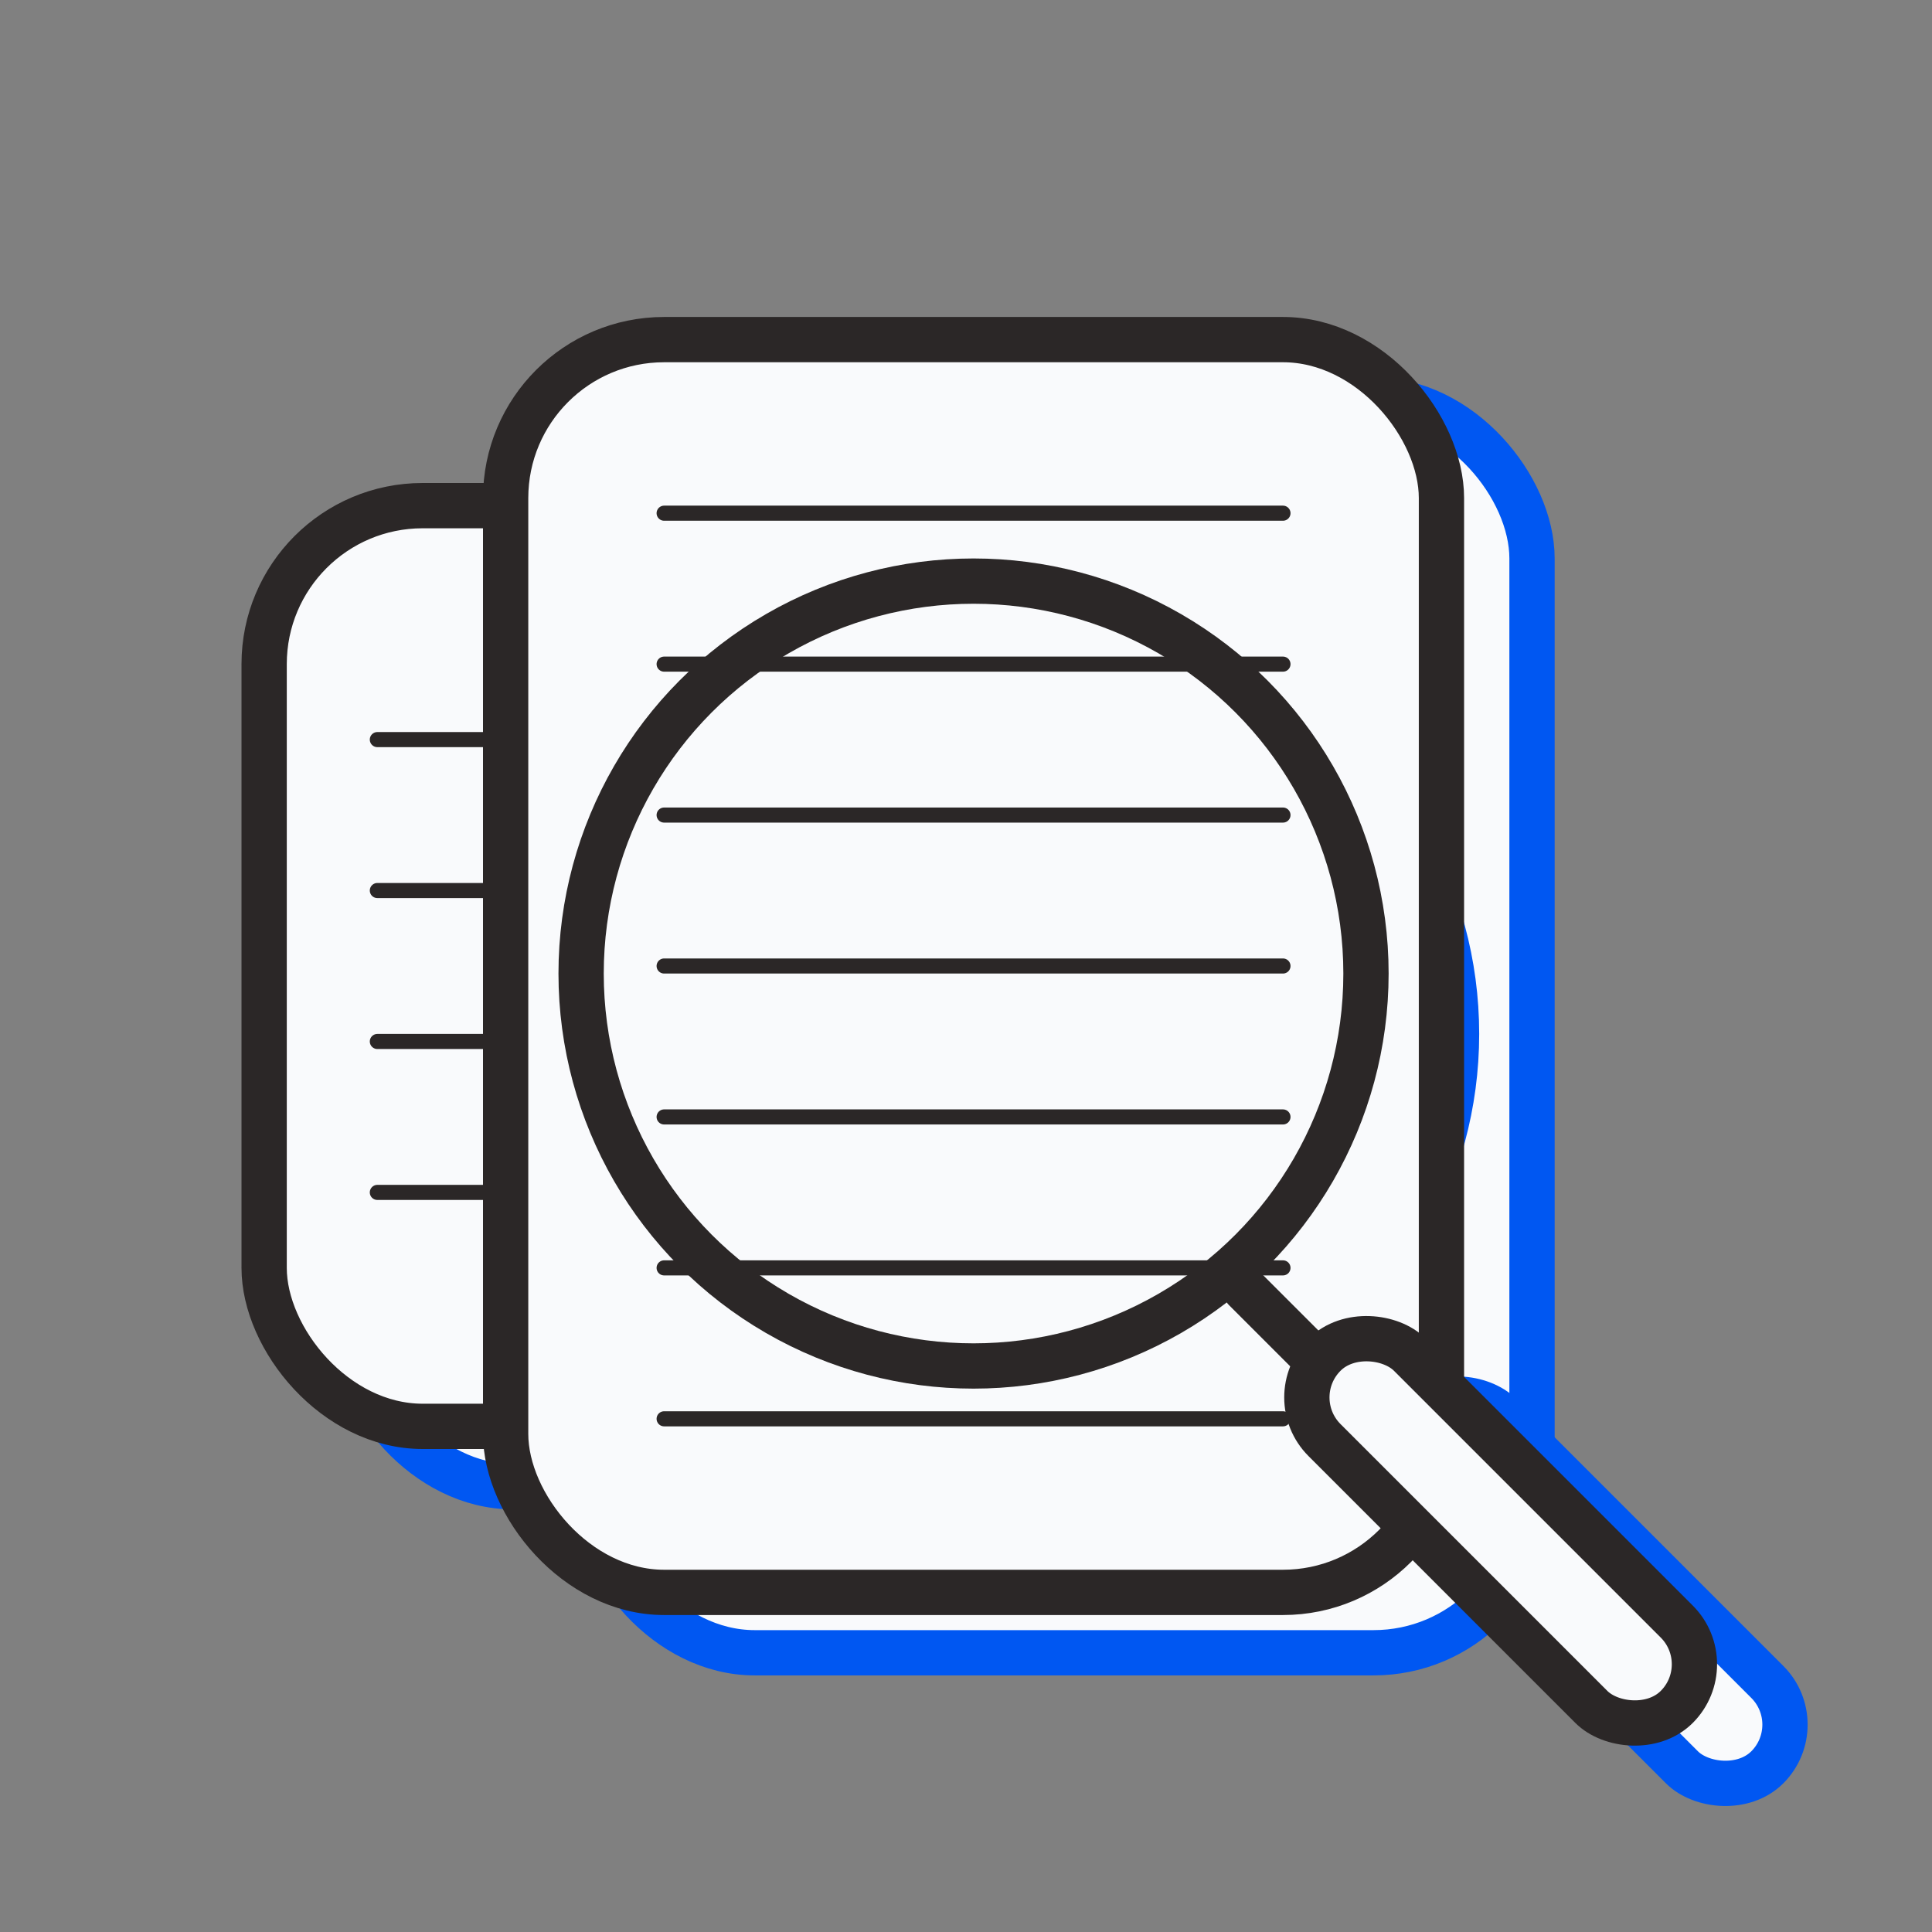 <svg width="128" height="128" viewBox="0 0 128 128" fill="none" xmlns="http://www.w3.org/2000/svg">
<rect x="0" y="0" width="128" height="128" fill="#808080" stroke="none"/>
<g clip-path="url(#clip0_583_26403)">
<rect x="23.5" y="37.5" width="51" height="61" rx="10.5" fill="#F9FAFC" stroke="#0057F2" stroke-width="3"/>
<rect x="39.5" y="26.5" width="62" height="83" rx="10.5" fill="#F9FAFC" stroke="#0057F2" stroke-width="3"/>
<line x1="88.489" y1="89.411" x2="96.267" y2="97.189" stroke="#0057F2" stroke-width="3" stroke-linecap="round"/>
<rect x="90.926" y="96.583" width="8" height="33" rx="4" transform="rotate(-45 90.926 96.583)" fill="#F9FAFC" stroke="#0057F2" stroke-width="3"/>
<circle cx="70.5" cy="68.5" r="26" fill="#F9FAFC" stroke="#0057F2" stroke-width="3"/>
<path d="M50 38H91" stroke="#0057F2" stroke-linecap="round"/>
<path d="M50 48H91" stroke="#0057F2" stroke-linecap="round"/>
<path d="M50 58H91" stroke="#0057F2" stroke-linecap="round"/>
<path d="M50 68H91" stroke="#0057F2" stroke-linecap="round"/>
<path d="M50 78H91" stroke="#0057F2" stroke-linecap="round"/>
<path d="M50 88H91" stroke="#0057F2" stroke-linecap="round"/>
<path d="M50 98H91" stroke="#0057F2" stroke-linecap="round"/>
<path d="M31 53L40 53" stroke="#0057F2" stroke-linecap="round"/>
<path d="M31 63L40 63" stroke="#0057F2" stroke-linecap="round"/>
<path d="M31 73L40 73" stroke="#0057F2" stroke-linecap="round"/>
<path d="M31 83L40 83" stroke="#0057F2" stroke-linecap="round"/>
<rect x="17.5" y="33.5" width="51" height="61" rx="10.5" fill="#F9FAFC" stroke="#2B2727" stroke-width="3"/>
<rect x="33.5" y="22.5" width="62" height="83" rx="10.5" fill="#F9FAFC" stroke="#2B2727" stroke-width="3"/>
<line x1="82.489" y1="85.411" x2="90.267" y2="93.189" stroke="#2B2727" stroke-width="3" stroke-linecap="round"/>
<rect x="84.926" y="92.583" width="8" height="33" rx="4" transform="rotate(-45 84.926 92.583)" fill="#F9FAFC" stroke="#2B2727" stroke-width="3"/>
<circle cx="64.5" cy="64.5" r="26" fill="#F9FAFC" stroke="#2B2727" stroke-width="3"/>
<path d="M44 34H85" stroke="#2B2727" stroke-linecap="round"/>
<path d="M44 44H85" stroke="#2B2727" stroke-linecap="round"/>
<path d="M44 54H85" stroke="#2B2727" stroke-linecap="round"/>
<path d="M44 64H85" stroke="#2B2727" stroke-linecap="round"/>
<path d="M44 74H85" stroke="#2B2727" stroke-linecap="round"/>
<path d="M44 84H85" stroke="#2B2727" stroke-linecap="round"/>
<path d="M44 94H85" stroke="#2B2727" stroke-linecap="round"/>
<path d="M25 49L34 49" stroke="#2B2727" stroke-linecap="round"/>
<path d="M25 59L34 59" stroke="#2B2727" stroke-linecap="round"/>
<path d="M25 69L34 69" stroke="#2B2727" stroke-linecap="round"/>
<path d="M25 79L34 79" stroke="#2B2727" stroke-linecap="round"/>
</g>
<defs>
<clipPath id="clip0_583_26403">
<rect width="128" height="128" fill="white"/>
</clipPath>
</defs>
</svg>
